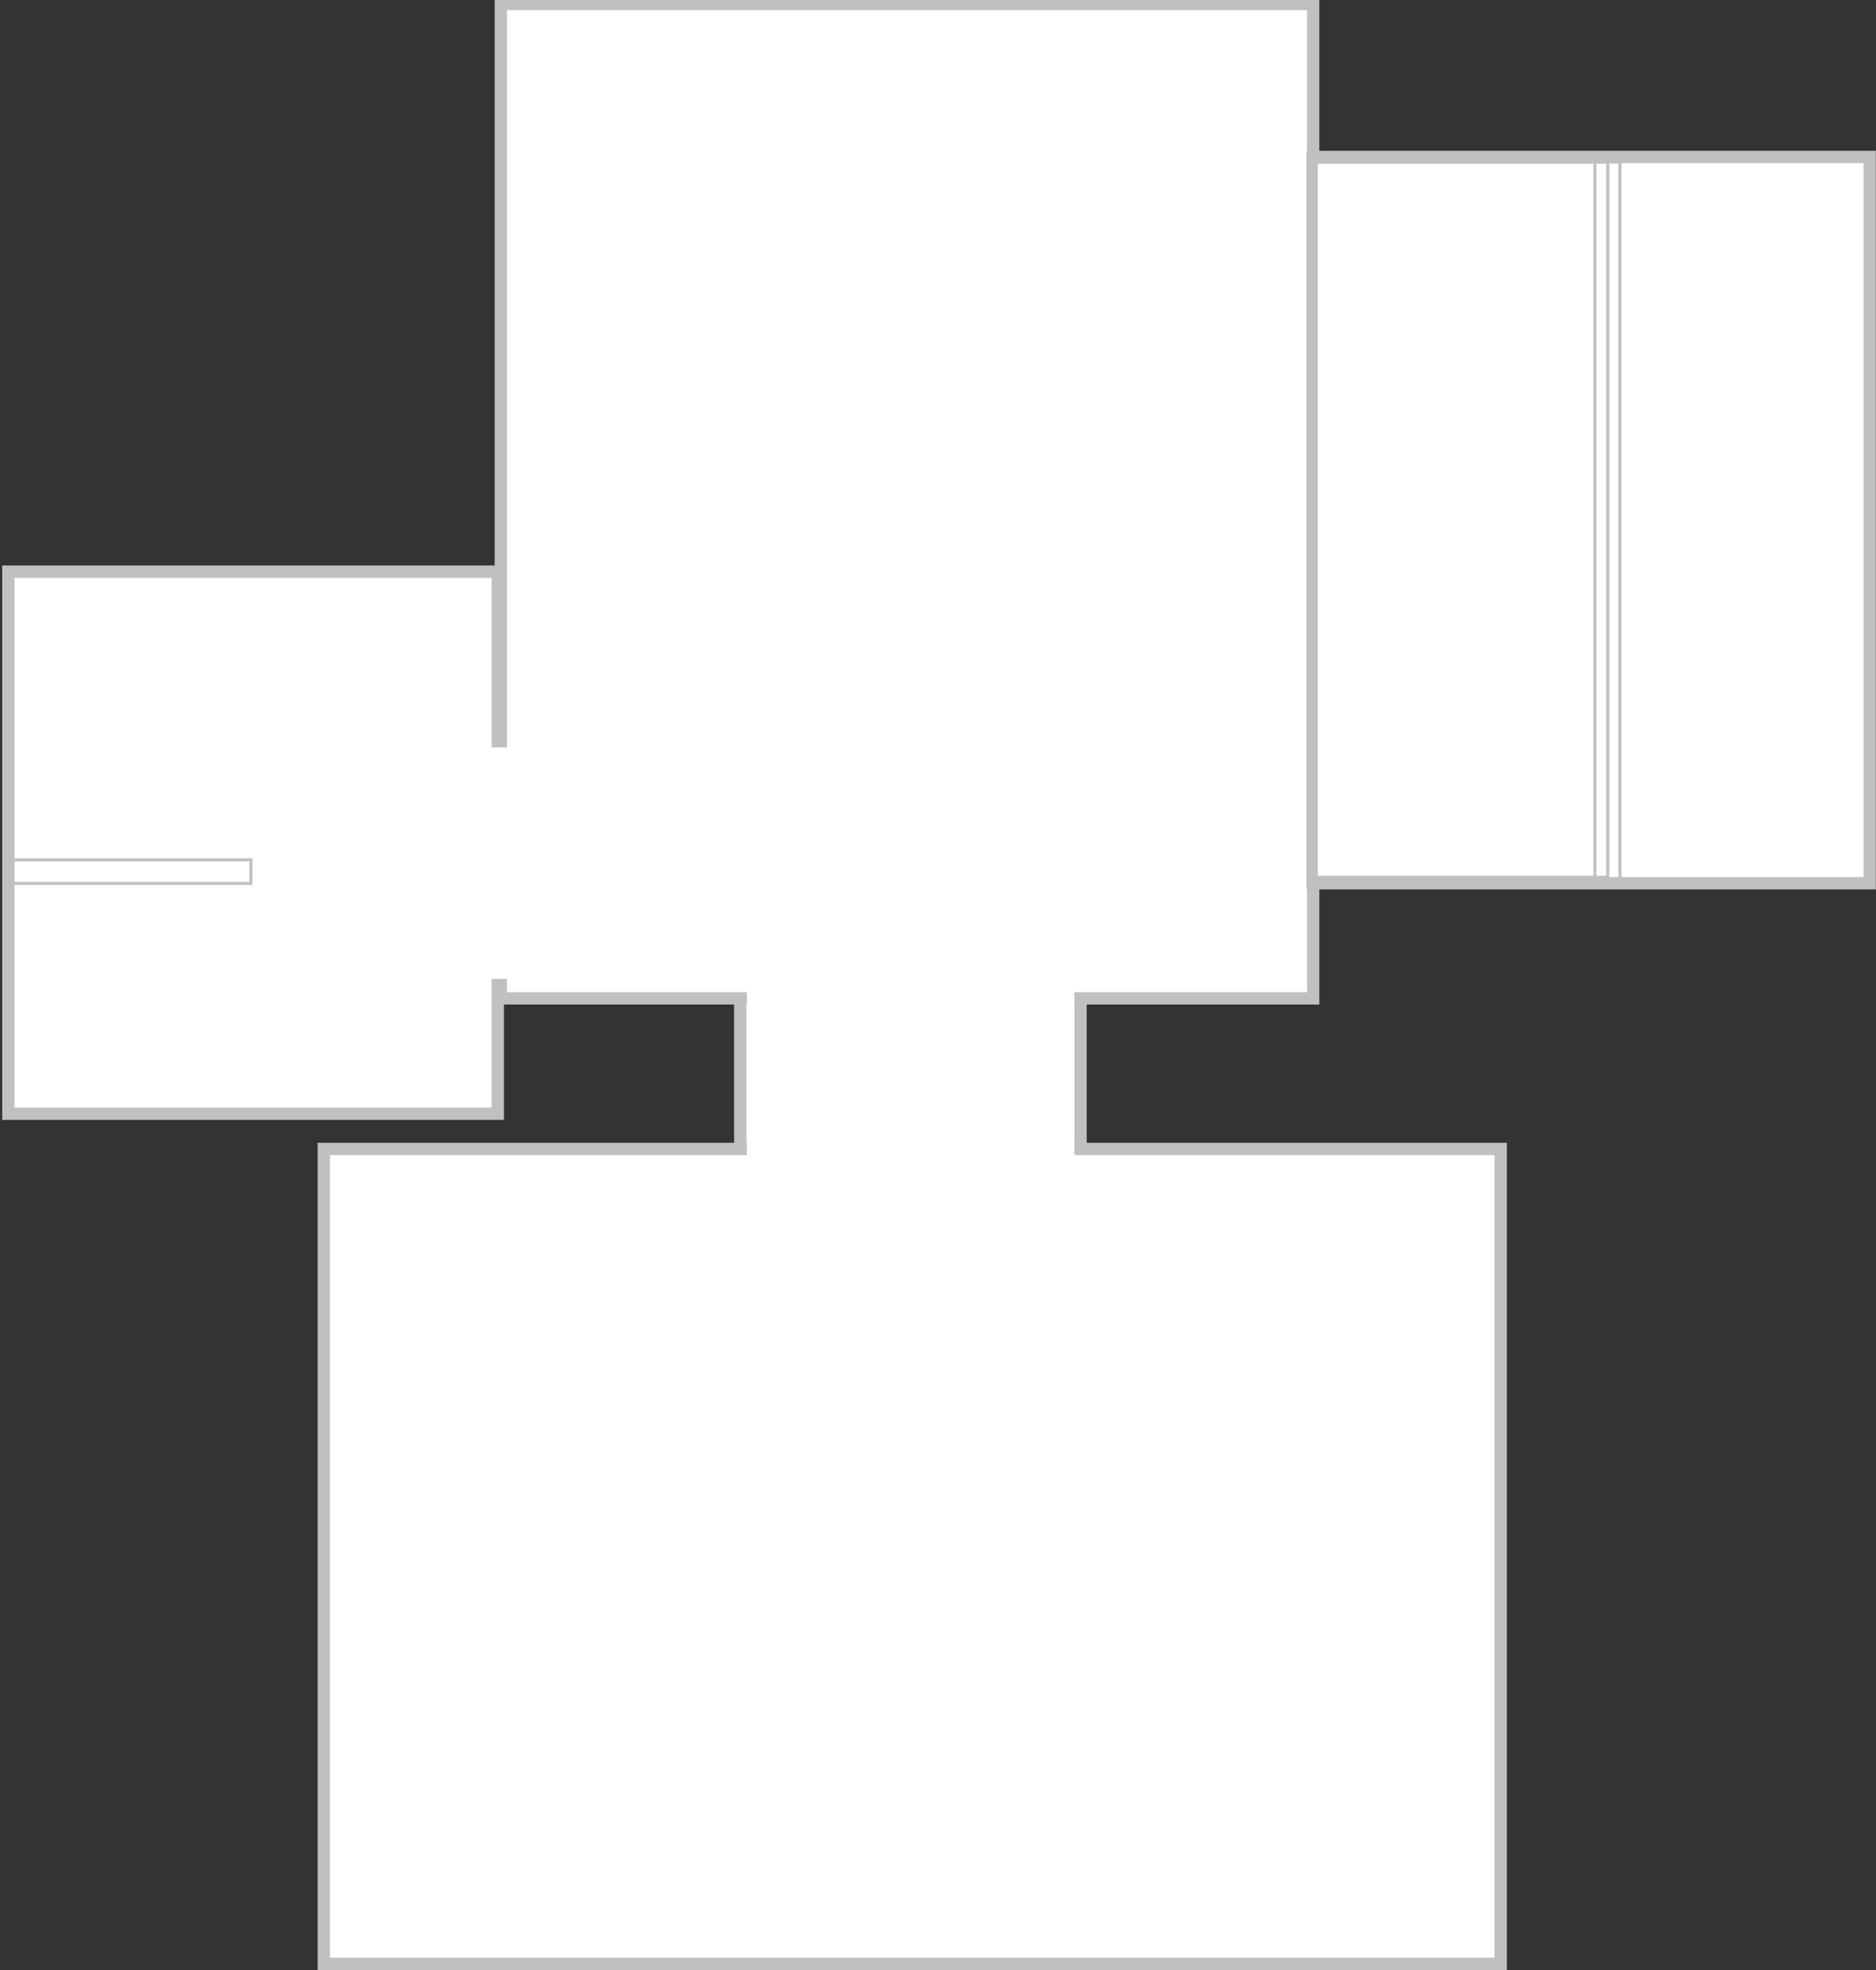 <?xml version="1.0"?>
<svg width="608.58" height="638.82" xmlns="http://www.w3.org/2000/svg" xmlns:svg="http://www.w3.org/2000/svg">
 <rect width="100%" height="100%" fill="#333333" stroke="none"/>
 <g class="layer" display="inline">
  <title>Layer 1</title>
  <rect fill="#ffffff" height="264.22" id="svg_1" stroke="#c0c0c0" stroke-width="4" transform="matrix(1 0 0 1 0 0)" width="381.78" x="105.05" y="372.55"/>
  <rect fill="#ffffff" height="54.26" id="svg_2" stroke="#c0c0c0" stroke-width="4" transform="matrix(1 0 0 1 0 0)" width="110.38" x="240.15" y="317.91"/>
  <rect fill="#ffffff" height="322.43" id="svg_3" stroke="#c0c0c0" stroke-width="4" transform="matrix(1 0 0 1 0 0)" width="263.53" x="162.47" y="1.28"/>
  <rect fill="#ffffff" height="175.77" id="svg_4" stroke="#c0c0c0" stroke-width="4" transform="matrix(1 0 0 1 0 0)" width="158.76" x="2.72" y="185.36"/>
  <rect fill="#ffffff" height="235.49" id="svg_5" stroke="#c0c0c0" stroke-width="4" width="180.68" x="425.84" y="50.89"/>
  <rect fill="#000000" fill-opacity="0" height="7.62" id="svg_6" stroke="#c0c0c0" width="78.44" x="2.95" y="278.81"/>
  <rect fill="#ffffff" height="231.88" id="svg_7" stroke="#c0c0c0" width="94.59" x="426.97" y="52.57"/>
  <rect fill="#ffffff" height="57.36" id="svg_8" stroke="#c0c0c0" stroke-width="0" transform="matrix(1 0 0 1 0 0)" width="106.25" x="242.28" y="318.33"/>
  <rect fill="#ffffff" height="75.05" id="svg_9" stroke="#000000" stroke-opacity="0" stroke-width="0import useSWR from &#x27;swr&#x27;; import { UserContentFileElement } from &#x27;@/types&#x27;;  type ArgsType&lt;T&gt; = T extends (...args: infer U) =&gt; any ? U : never;  const mockedUserMedia = [     {         id: 1,         type: &#x27;image&#x27;,         title: &#x27;Aiko Tanaka&#x27;,         description: &#x27;Lorem punpuns&#x27;,         url: &#x27;https://www.grupoeducar.cl/wp-content/uploads/2023/06/Arte-Revista-Educar-Julio-2023-edicion-274.png&#x27;,     },     {         id: 2,         type: &#x27;model3d&#x27;,         title: &#x27;Grace en 3d&#x27;,         description: &#x27;Modelo 3d no implementado&#x27;,         url: &#x27;https://diario.global/wp-content/uploads/2022/02/C2015014-TOTS-SOM-EUROPA-UNIDA.jpg&#x27;,     },     {         id: 3,         type: &#x27;image&#x27;,         title: &#x27;Xiao Pang&#x27;,         description: &#x27;Le gusta mirar fijamente a cosas cotidianas&#x27;,         url: &#x27;https://unidadlatina.org/wp-content/uploads/2024/04/arte-contemporaneo-latinoamerica.jpg&#x27;,     },     {         id: 4,         type: &#x27;model3d&#x27;,         title: &#x27;Xiao Pang&#x27;,         description: &#x27;Le gusta mirar fijamente a cosas cotidianas&#x27;,         url: &#x27;http://localhost:5173/assets/3d/chihiro.glb&#x27;,     }, ] satisfies Array&lt;UserContentFileElement&gt;;  export const galleryResponse = {     &quot;origin&quot;: [-7.8, -4.34],     &quot;slots&quot;: [         {             &quot;ref&quot;: &quot;wall1&quot;,             &quot;type&quot;: &quot;2d&quot;,             &quot;props&quot;: {},             &quot;v&quot;: [                 [1.878, 1.752, -3.911],                 [1.878, 0.65, -3.911],                 [2.657, 1.752, -3.911],                 [2.657, 0.65, -3.911],             ]         },         {             &quot;ref&quot;: &quot;wall2&quot;,             &quot;type&quot;: &quot;2d&quot;,             &quot;props&quot;: {},             &quot;v&quot;: [                 [3.216, 1.672, -3.536], // 3                 [3.216, 1.132, -3.536], // 4                 [3.216, 1.672, -2.773], // 2                 [3.216, 1.132, -2.773], // 1             ]         },         {             &quot;ref&quot;: &quot;wall3&quot;,             &quot;type&quot;: &quot;2d&quot;,             &quot;props&quot;: {},             &quot;v&quot;: [                 [3.213, 1.671, -2.281],                 [3.213, 0.855, -2.281],                 [3.213, 1.671, -1.703],                 [3.213, 0.855, -1.703],              ]         },         {             &quot;ref&quot;: &quot;wall4&quot;,             &quot;type&quot;: &quot;2d&quot;,             &quot;props&quot;: {},             &quot;v&quot;: [                 [3.178, 1.746, 2.103],                 [3.178, 0.906, 2.103],                 [3.178, 1.746, 3.289],                 [3.178, 0.906, 3.289],             ]         },         {             &quot;ref&quot;: &quot;wall5&quot;,             &quot;type&quot;: &quot;2d&quot;,             &quot;props&quot;: {},             &quot;v&quot;: [                 [2.78, 2.017, 4.0],                 [2.78, 0.74, 4.0],                 [1.877, 2.017, 4.0],                 [1.877, 0.74, 4.0],             ]         },         {             &quot;ref&quot;: &quot;wall6&quot;,             &quot;type&quot;: &quot;2d&quot;,             &quot;props&quot;: {},             &quot;v&quot;: [                 [0.802, 2.023, 3.988],                 [0.802, 0.793, 3.988],                 [-0.937, 2.023, 3.988],                 [-0.937, 0.793, 3.988],             ]         },         {             &quot;ref&quot;: &quot;wall7&quot;,             &quot;type&quot;: &quot;2d&quot;,             &quot;props&quot;: {},             &quot;v&quot;: [                  [-1.852, 1.735, 3.999],                 [-1.852, 1.207, 3.999],                 [-2.599, 1.735, 3.999],                 [-2.599, 1.207, 3.999],             ]         },         {             &quot;ref&quot;: &quot;wall8&quot;,             &quot;type&quot;: &quot;2d&quot;,             &quot;props&quot;: {},             &quot;v&quot;: [                 [-3.148, 1.842, 3.367],                 [-3.148, 0.612, 3.367],                 [-3.148, 1.842, -0.455],                 [-3.148, 0.612, -0.455],             ]         },         {             &quot;ref&quot;: &quot;wall9&quot;,             &quot;type&quot;: &quot;2d&quot;,             &quot;props&quot;: {},             &quot;v&quot;: [                 [-7.185, 1.316, -3.016],                 [-7.185, 0.619, -3.016],                 [-6.2, 1.316, -3.016],                 [-6.2, 0.619, -3.016],             ]         },         {             &quot;ref&quot;: &quot;wall10&quot;,             &quot;type&quot;: &quot;2d&quot;,             &quot;props&quot;: {},             &quot;v&quot;: [                 [-7.608, 1.585, -3.78],                 [-7.608, 0.33, -3.78],                 [-7.608, 1.585, -4.667],                 [-7.608, 0.33, -4.667],             ]         },         {             &quot;ref&quot;: &quot;wall11&quot;,             &quot;type&quot;: &quot;2d&quot;,             &quot;props&quot;: {},             &quot;v&quot;: [                 [-6.742, 1.405, -5.029],                 [-6.742, 0.553, -5.029],                 [-5.537, 1.405, -5.029],                 [-5.537, 0.553, -5.029],             ]         },         {             &quot;ref&quot;: &quot;wall12&quot;,             &quot;type&quot;: &quot;2d&quot;,             &quot;props&quot;: {},             &quot;v&quot;: [                 [-2.717, 1.807, -3.868],                 [-2.717, 1.11, -3.868],                 [-1.732, 1.807, -3.868],                 [-1.732, 1.11, -3.868],             ]         },         {             &quot;ref&quot;: &quot;big_model&quot;,             &quot;type&quot;: &quot;3d&quot;,             &quot;props&quot;: {                 &quot;scale&quot;: 0.3,                 &quot;rotate&quot;: true,             },             &quot;v&quot;: [                 [-6.234, 0.234, -1.794]             ]         },         {             &quot;ref&quot;: &quot;small_model&quot;,             &quot;type&quot;: &quot;3d&quot;,             &quot;props&quot;: {                 &quot;scale&quot;: 1,                 &quot;rotate&quot;: true,             },             &quot;v&quot;: [                 [0, 0, -9.214]             ]         },     ] } as const;  // const fetcher = (...args: ArgsType&lt;typeof fetch&gt;) =&gt; fetch(...args).then(res =&gt; res.json()); const fetcher = async (...args: ArgsType&lt;typeof fetch&gt;) =&gt; {     const [path] = args;     await new Promise(resolve =&gt; setTimeout(resolve, 200));      if (typeof path !== &#x27;string&#x27;) {         throw new Error(&#x27;Invalid path&#x27;);     }      if (path === &#x27;gallery/media&#x27;) {         return mockedUserMedia;     }     if (path.startsWith(&#x27;gallery/&#x27;)) {         // const gallery = path.split(&#x27;/&#x27;)[1];         return galleryResponse;     }      throw new Error(&#x27;404&#x27;); };  export function useApi&lt;T, E = any&gt;(path: string, options?: RequestInit) {     // @ts-ignore     const { data, error, isLoading, isValidating, mutate } = useSWR&lt;T, E&gt;(         path, (key: string) =&gt; {             return fetcher(key, options);         }, { revalidateOnFocus: false },     );      return {         data,         error,         isLoading,         isValidating,         mutate,     }; }" transform="matrix(1 0 0 1 0 0)" width="86.62" x="135.72" y="242.35"/>
  <rect fill="#000000" fill-opacity="0" height="233.28" id="svg_14" stroke="#c0c0c0" transform="matrix(1 0 0 1 0 0)" width="8.11" x="517.39" y="52.48"/>
 </g>
</svg>